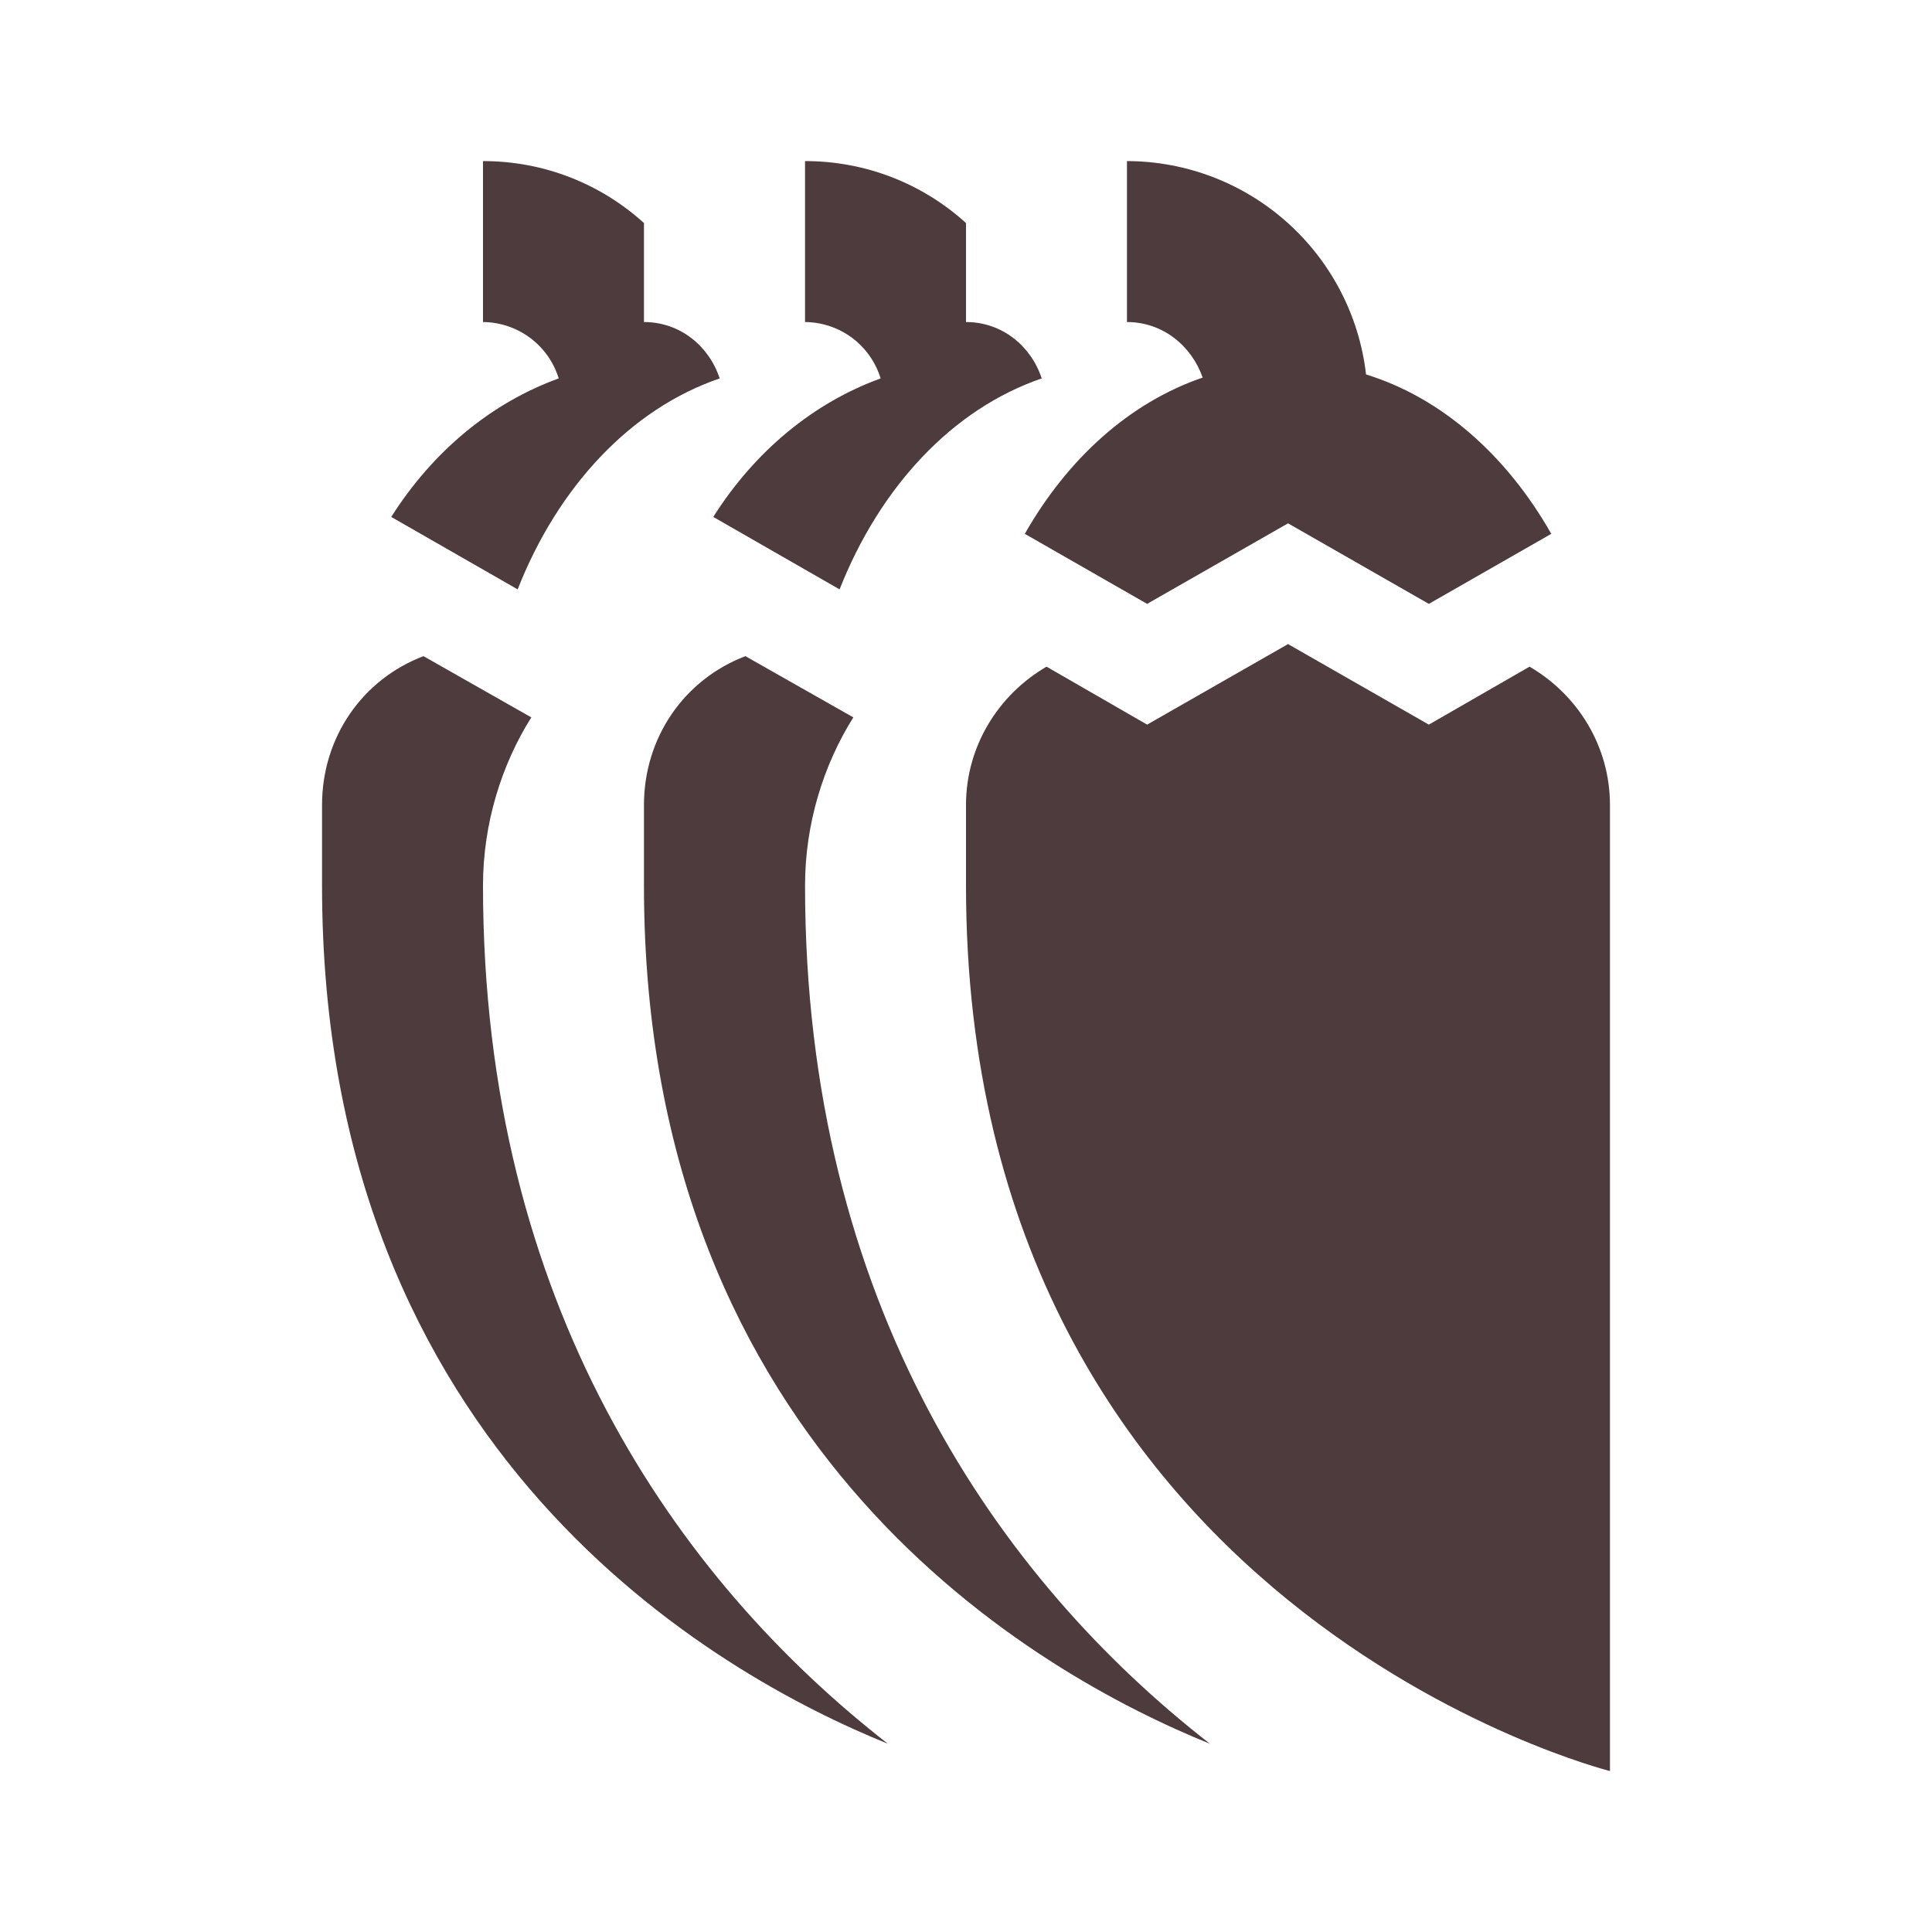 <svg width="16" height="16" viewBox="0 0 16 16" fill="none" xmlns="http://www.w3.org/2000/svg">
<g id="Icons set ">
<path id="Vector" d="M6.953 4.881L5.907 4.281C6.253 3.734 6.74 3.334 7.293 3.134C7.252 3 7.169 2.882 7.057 2.798C6.944 2.714 6.807 2.668 6.667 2.667V1.334C7.18 1.334 7.647 1.527 8 1.847V2.667C8.3 2.667 8.54 2.867 8.627 3.134C7.887 3.387 7.287 4.034 6.953 4.881ZM6.667 7.334C6.667 6.821 6.82 6.334 7.067 5.941L6.173 5.434C5.667 5.627 5.333 6.107 5.333 6.667V7.334C5.333 12.034 8.6 13.867 10.02 14.441C8.273 13.081 6.667 10.801 6.667 7.334ZM4.287 4.881L3.24 4.281C3.587 3.734 4.073 3.334 4.627 3.134C4.586 3 4.503 2.882 4.39 2.798C4.277 2.714 4.141 2.668 4 2.667V1.334C4.513 1.334 4.98 1.527 5.333 1.847V2.667C5.633 2.667 5.873 2.867 5.96 3.134C5.22 3.387 4.62 4.034 4.287 4.881ZM4 7.334C4 6.821 4.153 6.334 4.4 5.941L3.507 5.434C3 5.627 2.667 6.107 2.667 6.667V7.334C2.667 12.034 5.933 13.867 7.353 14.441C5.607 13.081 4 10.801 4 7.334ZM12.667 5.521L11.833 6.001L10.667 5.334L9.5 6.001L8.667 5.521C8.267 5.754 8 6.181 8 6.667V7.334C8 13.334 13.333 14.667 13.333 14.667V6.667C13.333 6.181 13.067 5.754 12.667 5.521ZM8.487 4.421L9.5 5.001L10.667 4.334L11.833 5.001L12.847 4.421C12.48 3.774 11.94 3.294 11.313 3.101C11.257 2.615 11.024 2.167 10.659 1.841C10.294 1.515 9.823 1.335 9.333 1.334V2.667C9.627 2.667 9.867 2.861 9.96 3.127C9.353 3.334 8.84 3.801 8.487 4.421Z" fill="#4D3B3D"/>
</g>
</svg>
